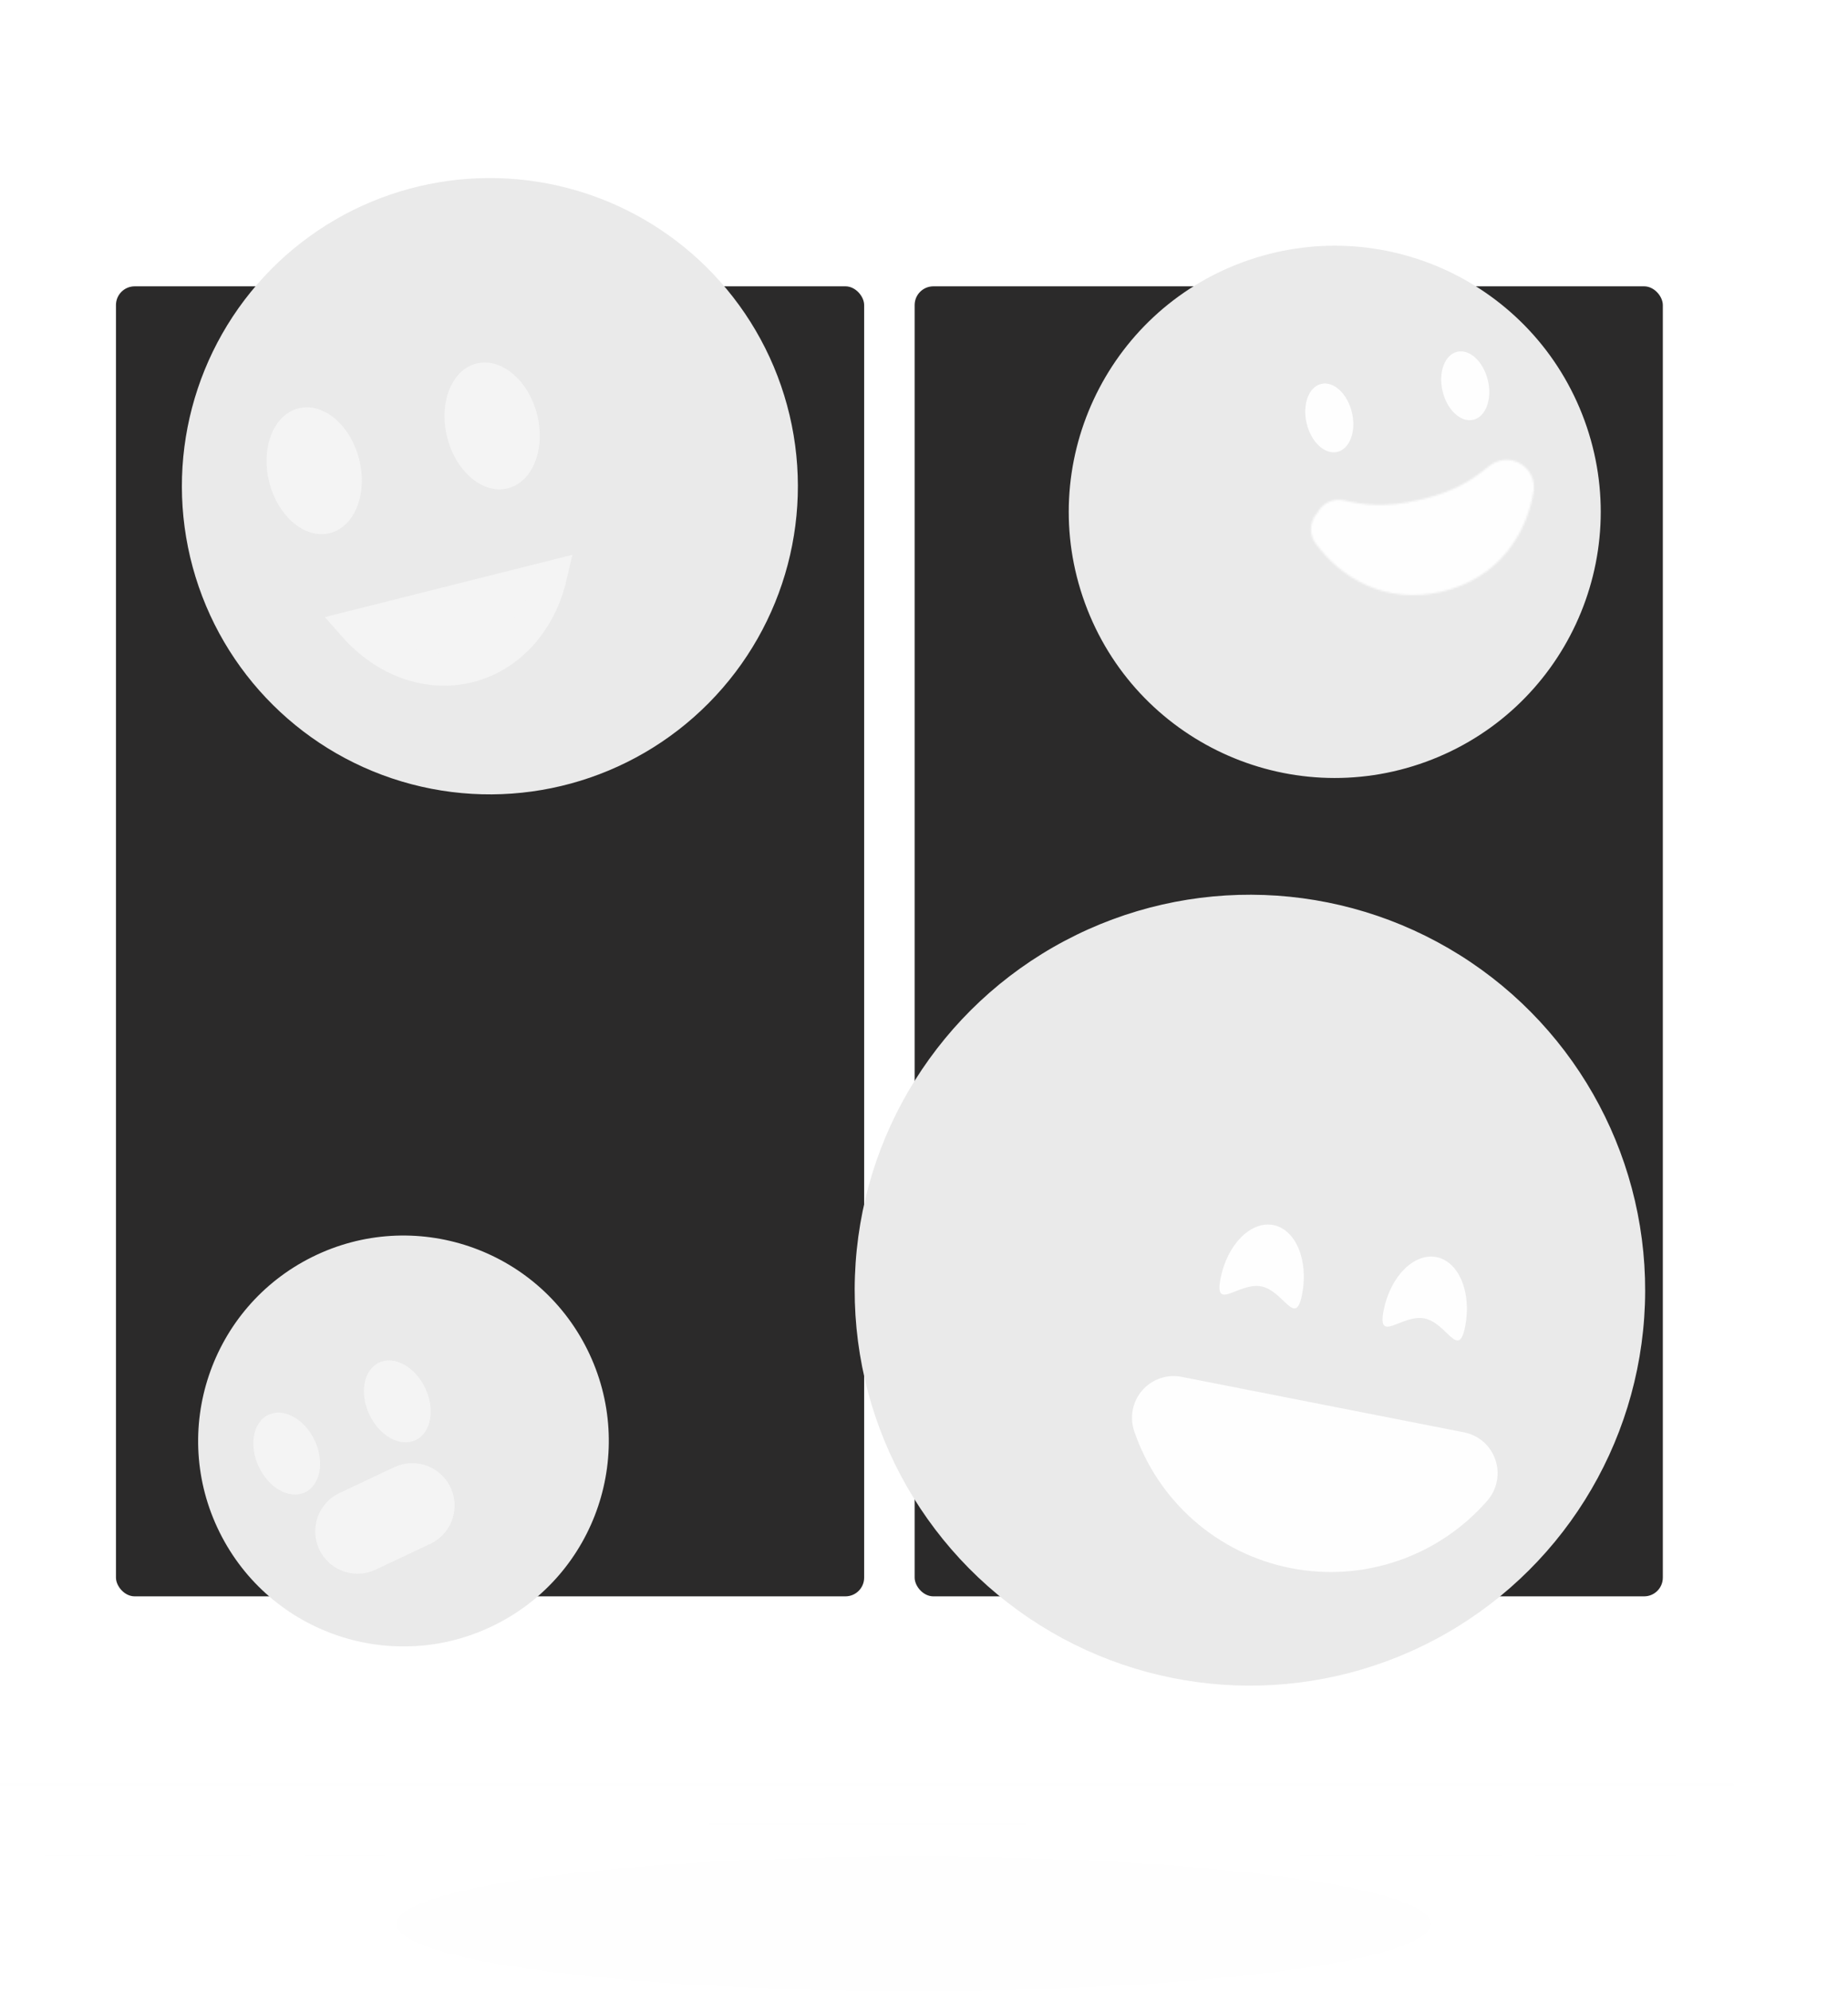 <svg width="988" height="1064" viewBox="0 0 988 1064" fill="none" xmlns="http://www.w3.org/2000/svg">
<g filter="url(#filter0_i_720_1205)">
<rect x="62.001" y="153" width="400" height="700" rx="10" fill="#2B2A2A"/>
</g>
<g filter="url(#filter1_i_720_1205)">
<rect x="489.001" y="153" width="400" height="700" rx="10" fill="#2B2A2A"/>
</g>
<g filter="url(#filter2_i_720_1205)">
<circle cx="142.222" cy="142.222" r="142.222" transform="matrix(-0.939 0.343 0.343 0.939 798.364 91.174)" fill="#EAEAEA"/>
</g>
<mask id="mask0_720_1205" style="mask-type:luminance" maskUnits="userSpaceOnUse" x="700" y="245" width="121" height="73">
<path d="M804.183 258.976C805.563 257.848 807.578 258.924 807.281 260.681C804.201 278.928 792.627 297.871 768.028 303.68C743.429 309.49 724.603 297.727 713.684 282.786M807.281 260.681C807.578 258.924 805.563 257.848 804.183 258.976C794.572 266.827 783.739 274.391 762.306 279.453C740.872 284.515 727.8 282.597 715.692 279.875" stroke="#FEFEFE" stroke-width="25.556" stroke-linecap="round"/>
</mask>
<g mask="url(#mask0_720_1205)">
<path d="M682.986 259.818L824.459 226.405C825.534 226.151 826.611 226.817 826.865 227.892L845.973 308.796C846.226 309.871 845.561 310.948 844.486 311.202L703.013 344.614C701.938 344.868 700.861 344.203 700.607 343.128L681.499 262.224C681.245 261.149 681.911 260.071 682.986 259.818Z" fill="#FEFEFE"/>
</g>
<path d="M787.651 224.311C780.961 225.891 773.616 219.037 771.246 209.002C768.876 198.966 772.378 189.55 779.068 187.97C785.759 186.39 793.103 193.244 795.474 203.28C797.844 213.315 794.342 222.731 787.651 224.311Z" fill="#FEFEFE"/>
<path d="M714.967 241.477C708.277 243.057 700.932 236.203 698.562 226.167C696.192 216.132 699.694 206.715 706.384 205.135C713.075 203.555 720.419 210.41 722.79 220.445C725.16 230.481 721.657 239.897 714.967 241.477Z" fill="#FEFEFE"/>
<g filter="url(#filter3_i_720_1205)">
<circle cx="211.381" cy="211.381" r="211.381" transform="matrix(0.999 0.036 0.036 -0.999 449.469 892.959)" fill="#EAEAEA"/>
</g>
<path d="M799.479 779.996C800.741 783.692 801.008 787.657 800.255 791.491C799.503 795.325 797.756 798.894 795.191 801.839C782.365 816.57 765.896 827.659 747.441 833.991C728.986 840.324 709.195 841.675 690.061 837.91C670.927 834.157 653.122 825.422 638.435 812.583C623.749 799.743 612.698 783.253 606.397 764.77C605.136 761.075 604.868 757.113 605.62 753.28C606.371 749.448 608.116 745.88 610.678 742.935C613.24 739.99 616.53 737.772 620.218 736.504C623.905 735.235 627.86 734.96 631.685 735.707L782.747 765.368C786.573 766.119 790.134 767.867 793.071 770.434C796.008 773.002 798.218 776.3 799.479 779.996ZM696.14 691.65C692.589 709.736 686.374 689.732 674.342 687.37C662.309 685.007 648.992 701.176 652.544 683.09C656.095 665.004 668.742 652.242 680.775 654.605C692.808 656.968 699.691 673.564 696.14 691.65ZM783.333 708.77C779.781 726.856 773.567 706.852 761.534 704.49C749.502 702.127 736.185 718.296 739.736 700.21C743.287 682.124 755.935 669.363 767.968 671.725C780 674.088 786.884 690.684 783.333 708.77Z" fill="#FEFEFE"/>
<g filter="url(#filter4_i_720_1205)">
<circle cx="109.712" cy="109.712" r="109.712" transform="matrix(0.896 -0.445 -0.445 -0.896 166.231 917.101)" fill="#EAEAEA"/>
</g>
<path opacity="0.5" d="M191.168 818.257L220.391 804.469" stroke="#FEFEFE" stroke-width="45.3" stroke-linecap="round"/>
<path opacity="0.5" d="M227.365 741.768C232.764 753.21 230.447 765.656 222.194 769.55C213.941 773.444 202.861 767.319 197.463 755.877C192.064 744.435 194.381 731.989 202.634 728.095C210.887 724.201 221.966 730.326 227.365 741.768Z" fill="#FEFEFE"/>
<path opacity="0.5" d="M163.069 797.448C171.326 793.552 173.642 781.114 168.24 769.666C162.839 758.218 151.766 752.097 143.509 755.993C135.251 759.889 132.936 772.327 138.338 783.775C143.739 795.223 154.812 801.344 163.069 797.448Z" fill="#FEFEFE"/>
<g filter="url(#filter5_i_720_1205)">
<circle cx="164.63" cy="164.63" r="164.63" transform="matrix(0.965 -0.263 -0.263 -0.965 146.337 461.97)" fill="#EAEAEA"/>
</g>
<path opacity="0.5" d="M287.169 221.548C291.801 239.958 284.782 257.612 271.502 260.953C258.223 264.294 243.686 252.063 239.054 233.653C234.422 215.242 241.44 197.589 254.72 194.248C268 190.907 282.537 203.137 287.169 221.548Z" fill="#FEFEFE"/>
<path opacity="0.5" d="M176.366 284.888C189.652 281.545 196.666 263.903 192.032 245.483C187.398 227.063 172.87 214.84 159.583 218.183C146.297 221.526 139.283 239.168 143.917 257.588C148.551 276.008 163.079 288.231 176.366 284.888Z" fill="#FEFEFE"/>
<path d="M294.585 308.094C288.958 332.169 272.6 350.745 250.713 356.251C228.827 361.757 205.626 353.134 189.276 334.589L294.585 308.094Z" fill="#F4F4F4" stroke="#F4F4F4" stroke-width="17"/>
<ellipse cx="488.501" cy="1028" rx="276.5" ry="36" fill="#FEFEFE"/>
<line y1="953.5" x2="927.002" y2="953.5" stroke="#FEFEFE"/>
<line x1="821.001" y1="991.5" x2="896.001" y2="991.5" stroke="#FEFEFE"/>
<line x1="695.001" y1="991.5" x2="803.001" y2="991.5" stroke="#FEFEFE"/>
<line x1="379.001" y1="974.5" x2="548.001" y2="974.5" stroke="#FEFEFE"/>
<line x1="24.001" y1="991.5" x2="134.001" y2="991.5" stroke="#FEFEFE"/>
<line x1="163.001" y1="991.5" x2="206.001" y2="991.5" stroke="#FEFEFE"/>
<defs>
<filter id="filter0_i_720_1205" x="62.001" y="153" width="400" height="700" filterUnits="userSpaceOnUse" color-interpolation-filters="sRGB">
<feFlood flood-opacity="0" result="BackgroundImageFix"/>
<feBlend mode="normal" in="SourceGraphic" in2="BackgroundImageFix" result="shape"/>
<feColorMatrix in="SourceAlpha" type="matrix" values="0 0 0 0 0 0 0 0 0 0 0 0 0 0 0 0 0 0 127 0" result="hardAlpha"/>
<feOffset/>
<feGaussianBlur stdDeviation="6.5"/>
<feComposite in2="hardAlpha" operator="arithmetic" k2="-1" k3="1"/>
<feColorMatrix type="matrix" values="0 0 0 0 1 0 0 0 0 1 0 0 0 0 1 0 0 0 0.7 0"/>
<feBlend mode="normal" in2="shape" result="effect1_innerShadow_720_1205"/>
</filter>
<filter id="filter1_i_720_1205" x="489.001" y="153" width="400" height="700" filterUnits="userSpaceOnUse" color-interpolation-filters="sRGB">
<feFlood flood-opacity="0" result="BackgroundImageFix"/>
<feBlend mode="normal" in="SourceGraphic" in2="BackgroundImageFix" result="shape"/>
<feColorMatrix in="SourceAlpha" type="matrix" values="0 0 0 0 0 0 0 0 0 0 0 0 0 0 0 0 0 0 127 0" result="hardAlpha"/>
<feOffset/>
<feGaussianBlur stdDeviation="6.5"/>
<feComposite in2="hardAlpha" operator="arithmetic" k2="-1" k3="1"/>
<feColorMatrix type="matrix" values="0 0 0 0 1 0 0 0 0 1 0 0 0 0 1 0 0 0 0.7 0"/>
<feBlend mode="normal" in2="shape" result="effect1_innerShadow_720_1205"/>
</filter>
<filter id="filter2_i_720_1205" x="571.29" y="131.289" width="284.521" height="284.521" filterUnits="userSpaceOnUse" color-interpolation-filters="sRGB">
<feFlood flood-opacity="0" result="BackgroundImageFix"/>
<feBlend mode="normal" in="SourceGraphic" in2="BackgroundImageFix" result="shape"/>
<feColorMatrix in="SourceAlpha" type="matrix" values="0 0 0 0 0 0 0 0 0 0 0 0 0 0 0 0 0 0 127 0" result="hardAlpha"/>
<feMorphology radius="3" operator="erode" in="SourceAlpha" result="effect1_innerShadow_720_1205"/>
<feOffset/>
<feGaussianBlur stdDeviation="9"/>
<feComposite in2="hardAlpha" operator="arithmetic" k2="-1" k3="1"/>
<feColorMatrix type="matrix" values="0 0 0 0 1 0 0 0 0 1 0 0 0 0 1 0 0 0 0.5 0"/>
<feBlend mode="normal" in2="shape" result="effect1_innerShadow_720_1205"/>
</filter>
<filter id="filter3_i_720_1205" x="456.909" y="477.908" width="422.768" height="422.768" filterUnits="userSpaceOnUse" color-interpolation-filters="sRGB">
<feFlood flood-opacity="0" result="BackgroundImageFix"/>
<feBlend mode="normal" in="SourceGraphic" in2="BackgroundImageFix" result="shape"/>
<feColorMatrix in="SourceAlpha" type="matrix" values="0 0 0 0 0 0 0 0 0 0 0 0 0 0 0 0 0 0 127 0" result="hardAlpha"/>
<feMorphology radius="3" operator="erode" in="SourceAlpha" result="effect1_innerShadow_720_1205"/>
<feOffset/>
<feGaussianBlur stdDeviation="9"/>
<feComposite in2="hardAlpha" operator="arithmetic" k2="-1" k3="1"/>
<feColorMatrix type="matrix" values="0 0 0 0 1 0 0 0 0 1 0 0 0 0 1 0 0 0 0.5 0"/>
<feBlend mode="normal" in2="shape" result="effect1_innerShadow_720_1205"/>
</filter>
<filter id="filter4_i_720_1205" x="105.959" y="660.305" width="219.472" height="219.472" filterUnits="userSpaceOnUse" color-interpolation-filters="sRGB">
<feFlood flood-opacity="0" result="BackgroundImageFix"/>
<feBlend mode="normal" in="SourceGraphic" in2="BackgroundImageFix" result="shape"/>
<feColorMatrix in="SourceAlpha" type="matrix" values="0 0 0 0 0 0 0 0 0 0 0 0 0 0 0 0 0 0 127 0" result="hardAlpha"/>
<feMorphology radius="3" operator="erode" in="SourceAlpha" result="effect1_innerShadow_720_1205"/>
<feOffset/>
<feGaussianBlur stdDeviation="9"/>
<feComposite in2="hardAlpha" operator="arithmetic" k2="-1" k3="1"/>
<feColorMatrix type="matrix" values="0 0 0 0 1 0 0 0 0 1 0 0 0 0 1 0 0 0 0.5 0"/>
<feBlend mode="normal" in2="shape" result="effect1_innerShadow_720_1205"/>
</filter>
<filter id="filter5_i_720_1205" x="97.121" y="95.119" width="329.342" height="329.343" filterUnits="userSpaceOnUse" color-interpolation-filters="sRGB">
<feFlood flood-opacity="0" result="BackgroundImageFix"/>
<feBlend mode="normal" in="SourceGraphic" in2="BackgroundImageFix" result="shape"/>
<feColorMatrix in="SourceAlpha" type="matrix" values="0 0 0 0 0 0 0 0 0 0 0 0 0 0 0 0 0 0 127 0" result="hardAlpha"/>
<feMorphology radius="3" operator="erode" in="SourceAlpha" result="effect1_innerShadow_720_1205"/>
<feOffset/>
<feGaussianBlur stdDeviation="9"/>
<feComposite in2="hardAlpha" operator="arithmetic" k2="-1" k3="1"/>
<feColorMatrix type="matrix" values="0 0 0 0 1 0 0 0 0 1 0 0 0 0 1 0 0 0 0.5 0"/>
<feBlend mode="normal" in2="shape" result="effect1_innerShadow_720_1205"/>
</filter>
</defs>
</svg>
